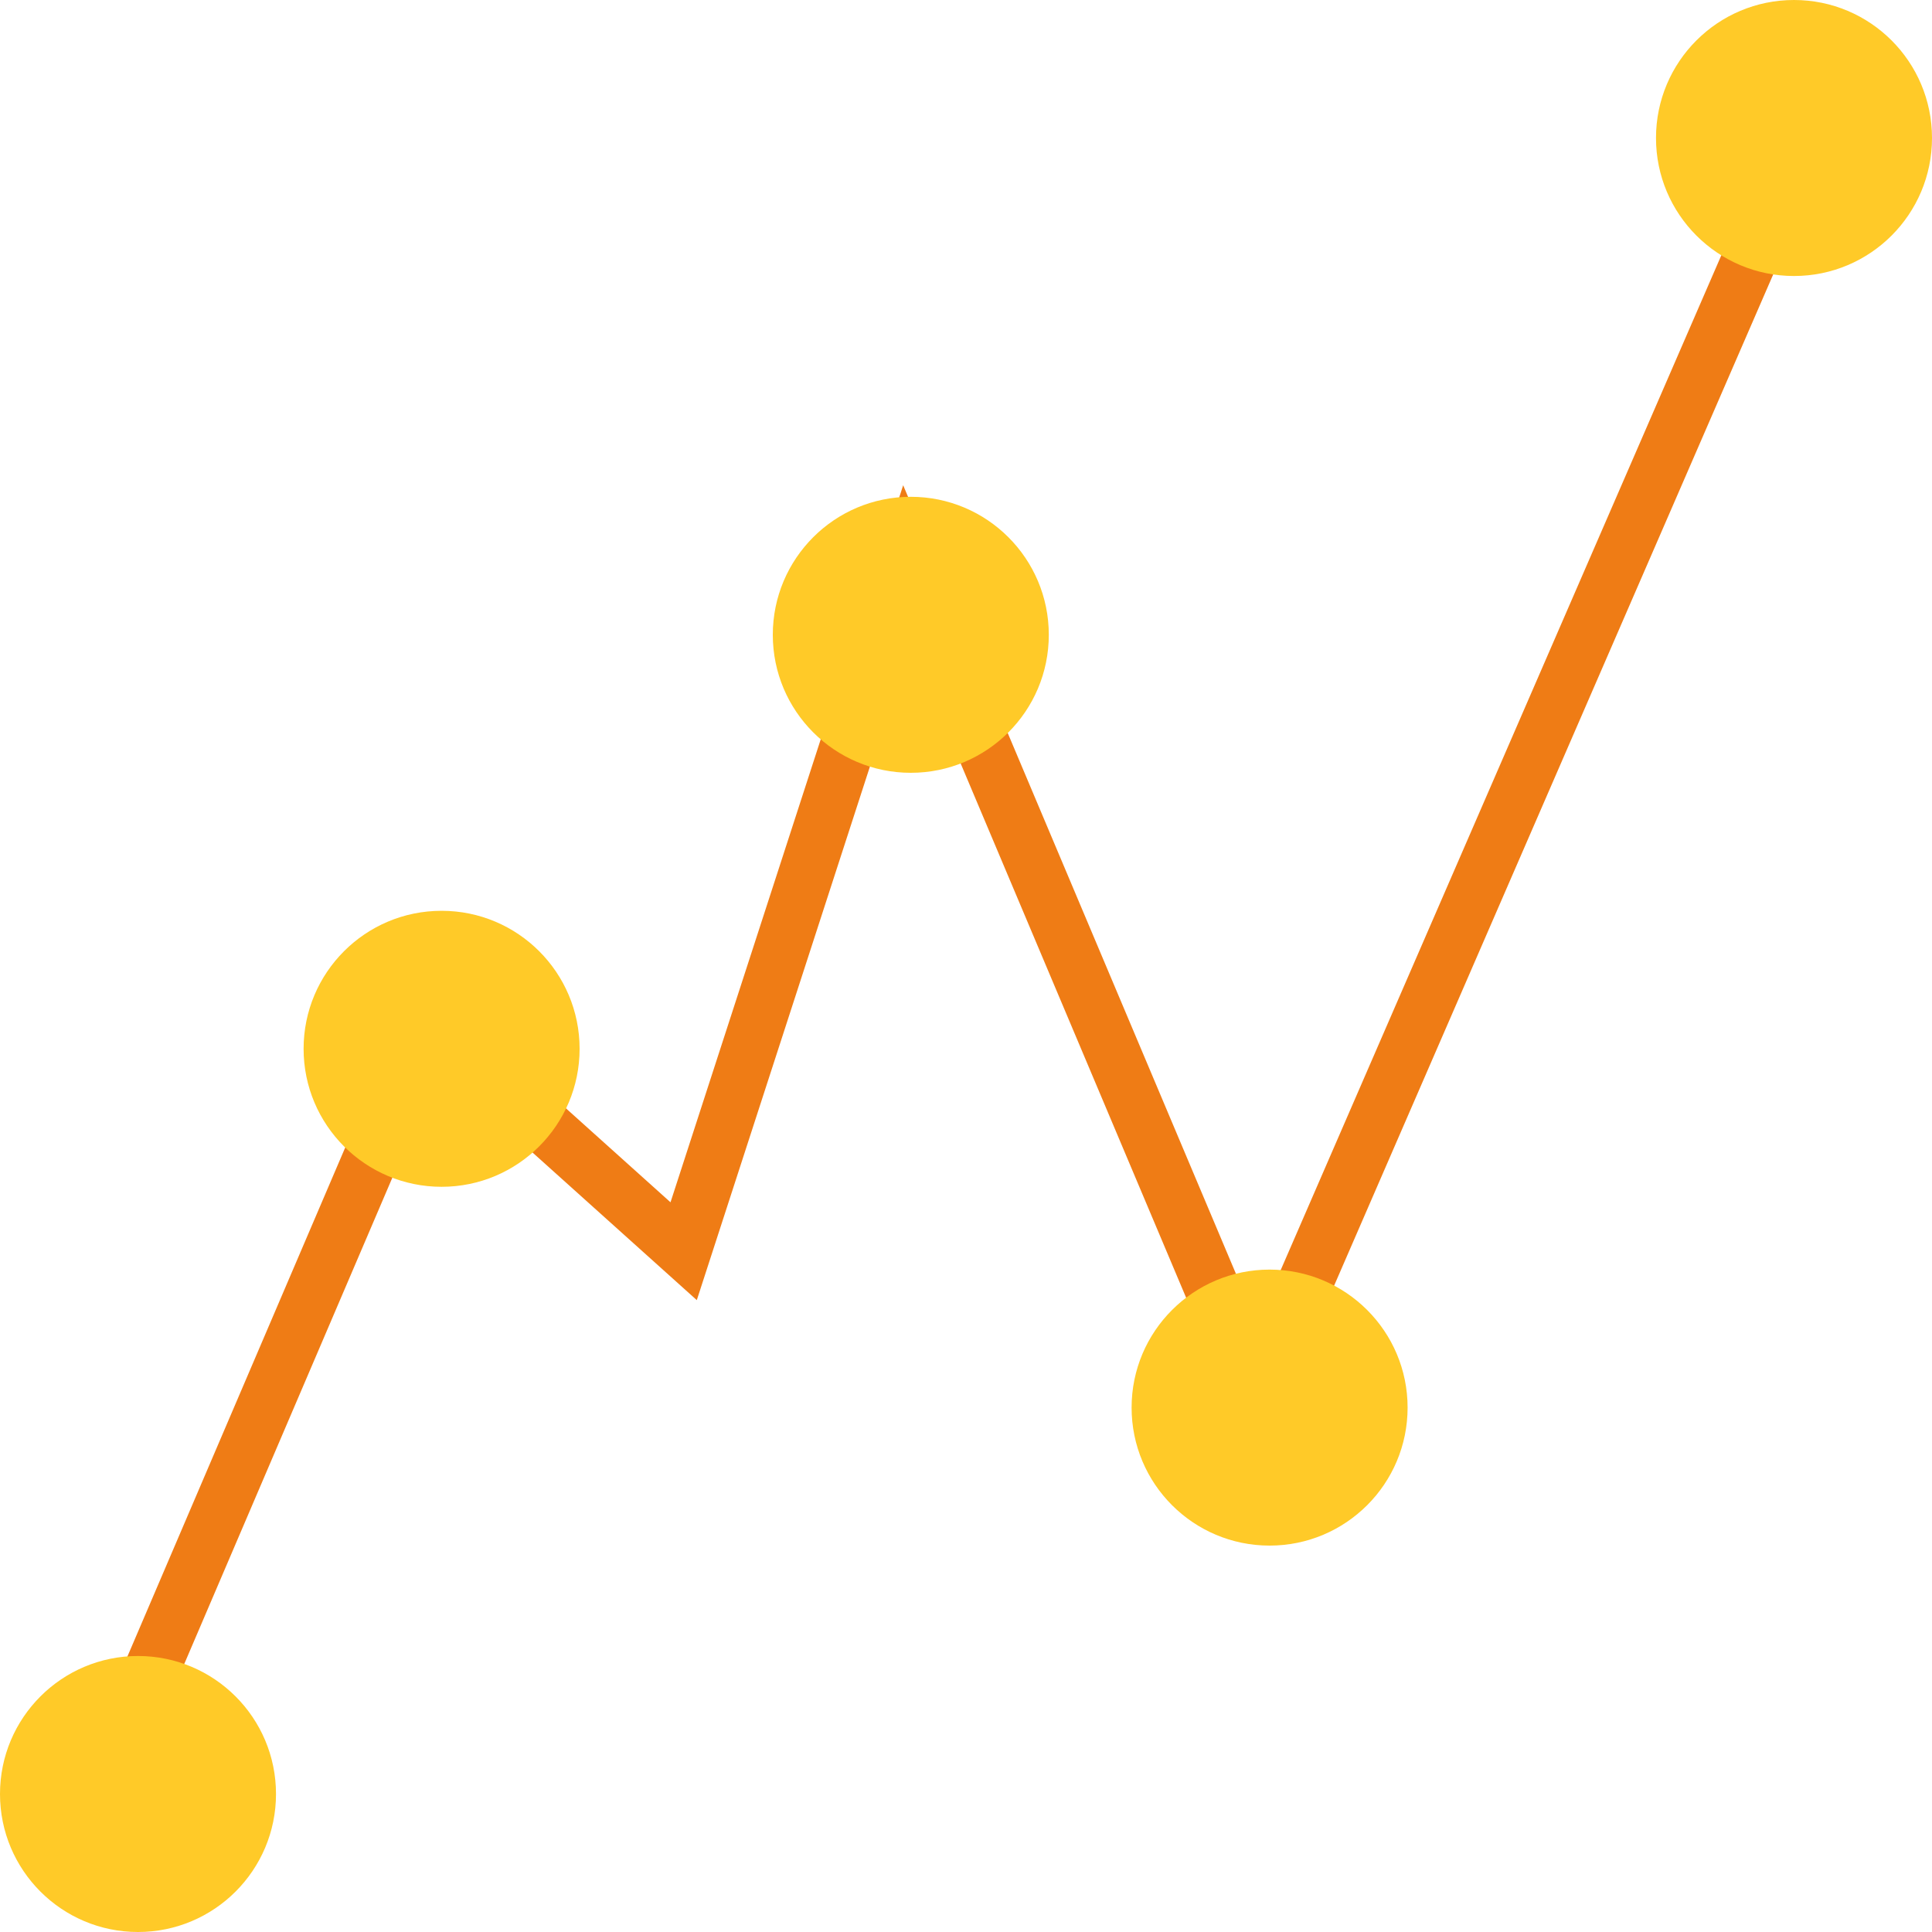 <?xml version="1.0" encoding="UTF-8" standalone="no"?>
<svg width="35px" height="35px" viewBox="0 0 35 35" version="1.1" xmlns="http://www.w3.org/2000/svg" xmlns:xlink="http://www.w3.org/1999/xlink">
    <!-- Generator: Sketch 47.1 (45422) - http://www.bohemiancoding.com/sketch -->
    <title>icon</title>
    <desc>Created with Sketch.</desc>
    <defs></defs>
    <g id="BAP-(Desktop)" stroke="none" stroke-width="1" fill="none" fill-rule="evenodd">
        <g id="NEWChoose-a-Metric-#2" transform="translate(-93, -168)">
            <g id="Group" transform="translate(45, 154)">
                <g id="Group-8" transform="translate(9, 14)">
                    <g id="icon" transform="translate(39, 0)">
                        <polyline id="Path-3" stroke="#EF7C15" points="2 32 7.769 18.519 12.385 22.667 16.423 10.222 22.769 25.259 32 4"></polyline>
                        <circle id="Oval" fill="#FFCA28" cx="8" cy="19" r="2.5"></circle>
                        <circle id="Oval" fill="#FFCA28" cx="2.5" cy="32.5" r="2.5"></circle>
                        <circle id="Oval" fill="#FFCA28" cx="16.5" cy="11.5" r="2.5"></circle>
                        <circle id="Oval" fill="#FFCA28" cx="32.5" cy="2.5" r="2.5"></circle>
                        <circle id="Oval" fill="#FFCA28" cx="23" cy="25.5" r="2.5"></circle>
                    </g>
                </g>
            </g>
        </g>
    </g>
</svg>